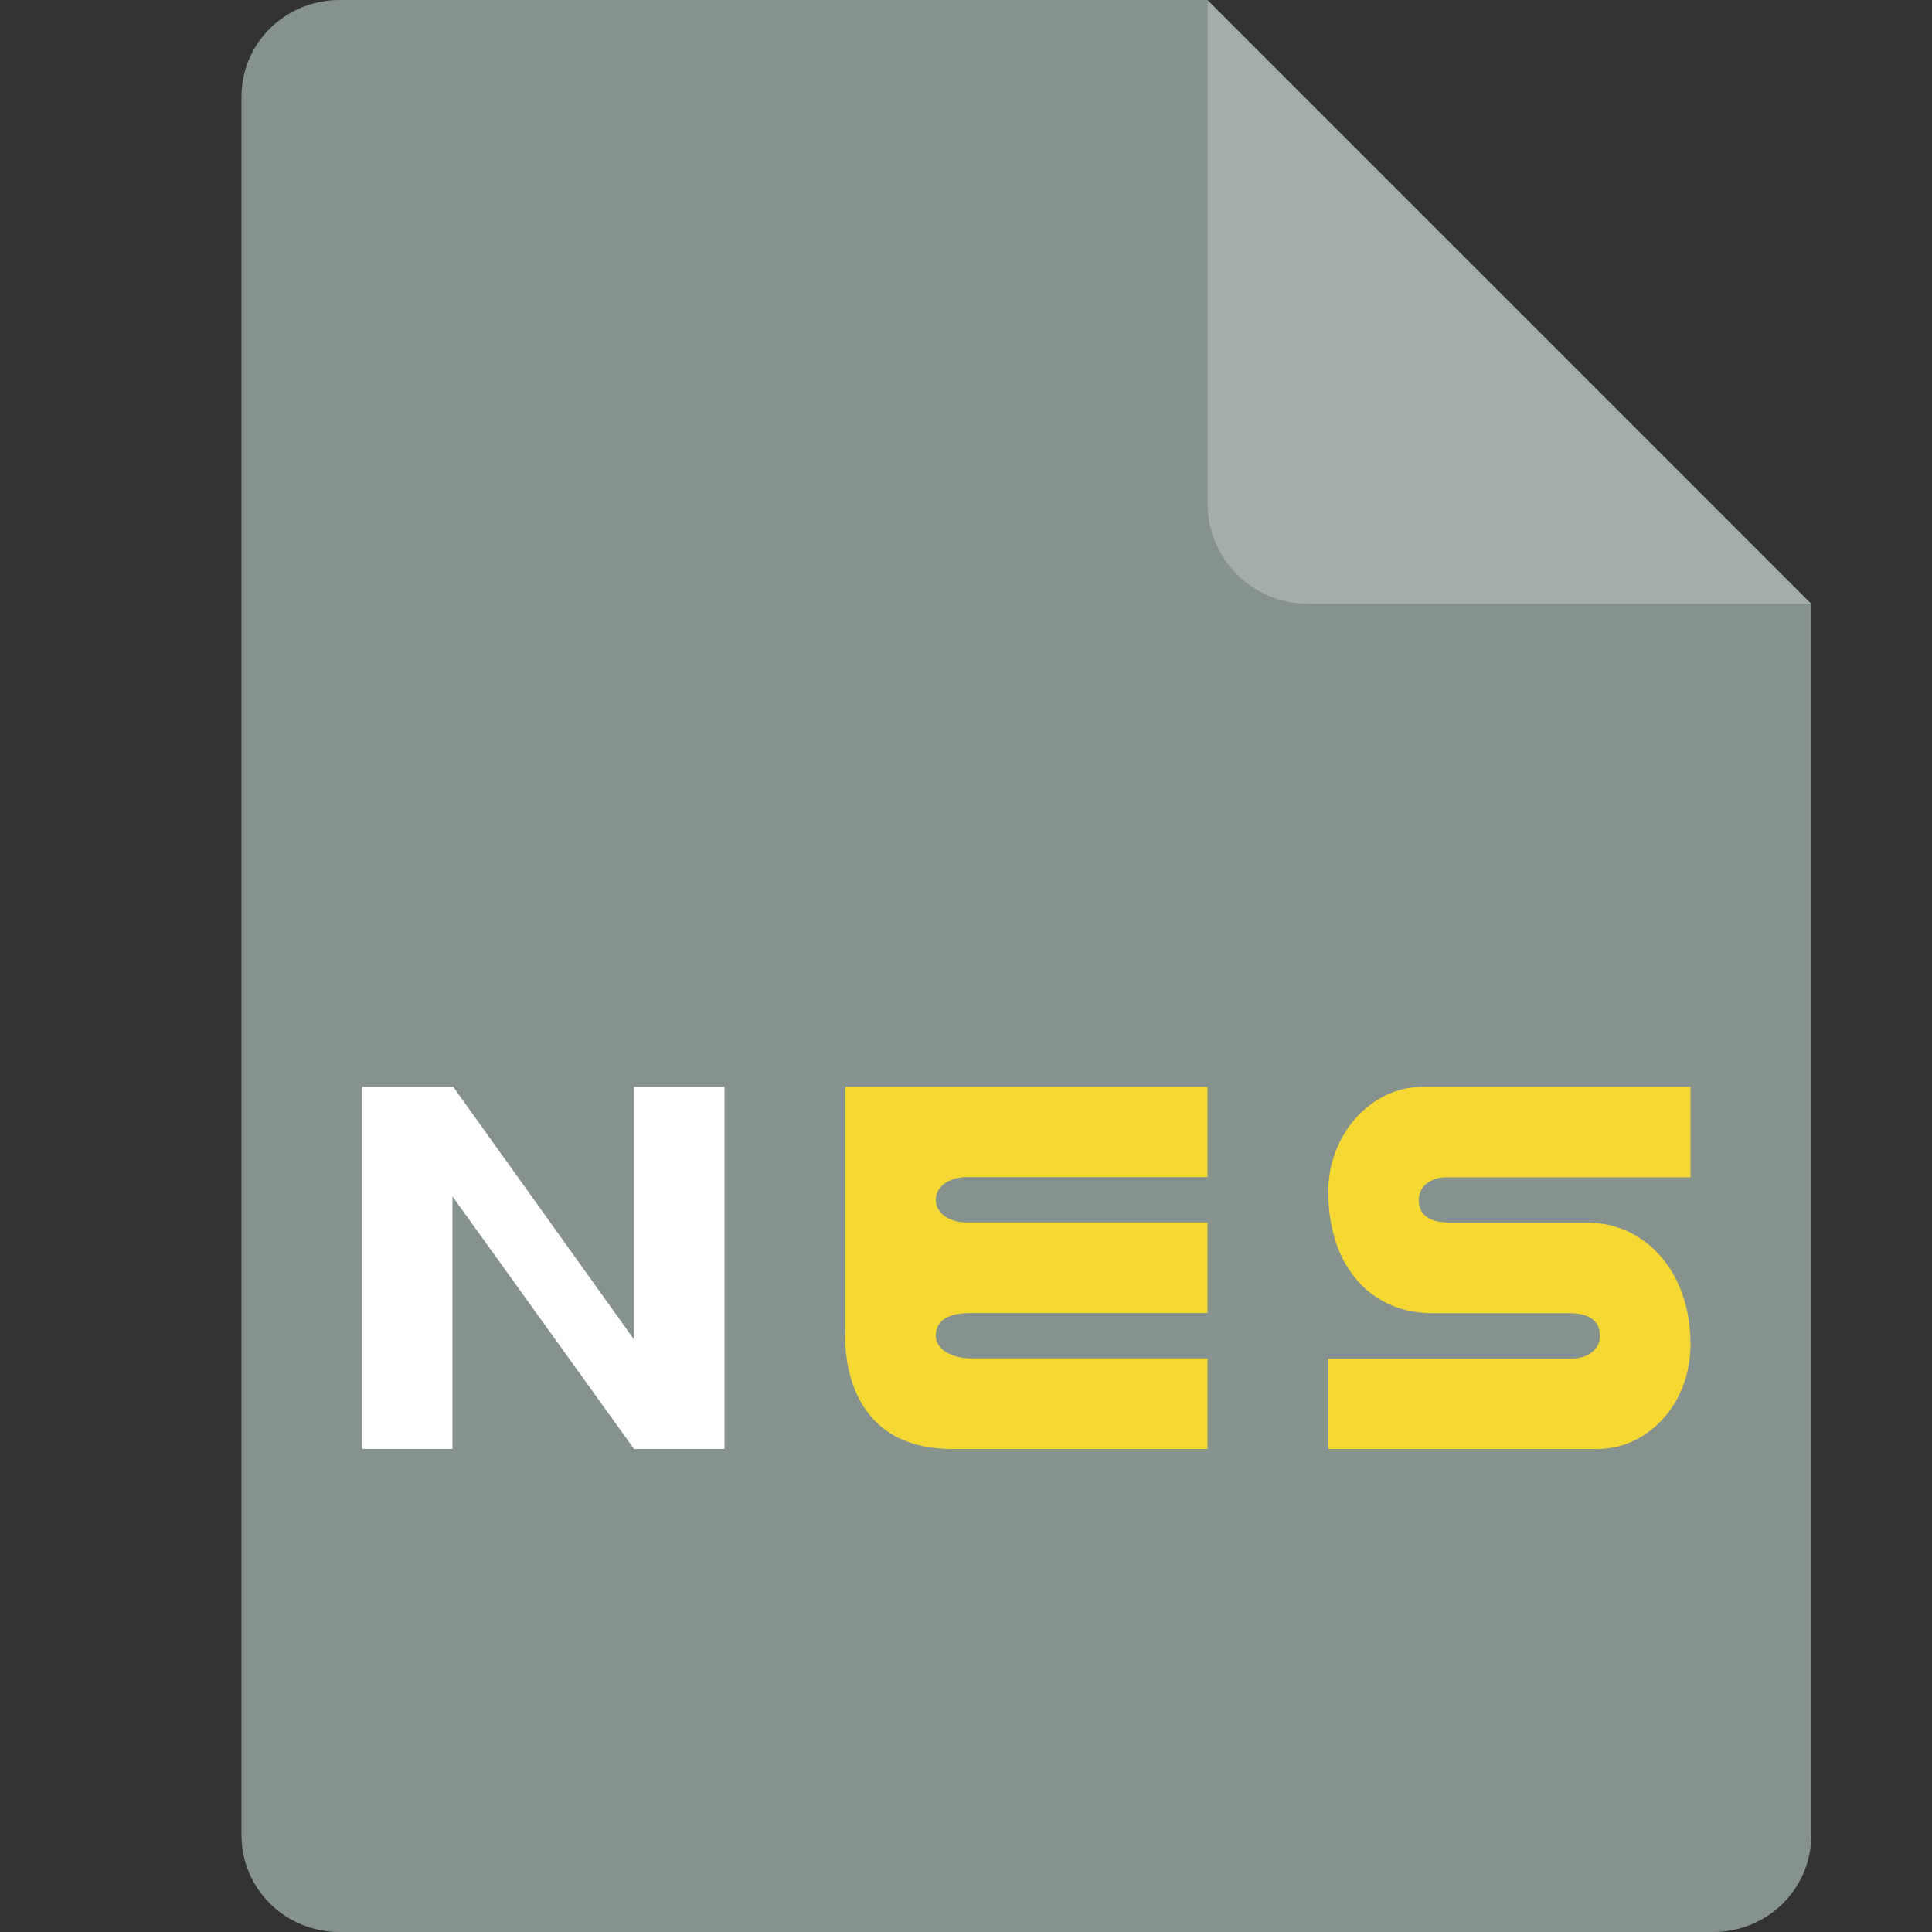 <svg xmlns="http://www.w3.org/2000/svg" width="16" height="16" version="1.1">
 <rect width="100%" height="100%" fill="#333333" stroke="none"/>
 <path style="fill:#86928e" d="M 2.812,0 C 2.362,0 2,0.357 2,0.8 V 15.2 C 2,15.643 2.362,16 2.812,16 h 11.375 C 14.638,16 15,15.643 15,15.2 V 5 L 11,4 10,0 Z"/>
 <path style="fill:#a3adaa" d="M 15,5 10,0 V 4.167 C 10,4.628 10.372,5 10.833,5 Z"/>
 <path style="fill:#f5d832" d="M 13.145,10.125 H 12.012 C 11.872,10.125 11.75,10.085 11.75,9.938 11.75,9.809 11.872,9.749 11.977,9.75 H 14 V 9 H 11.785 C 11.349,9 11,9.401 11,9.867 11,10.521 11.384,10.875 11.855,10.875 h 1.133 c 0.14,0 0.262,0.04 0.262,0.188 0,0.127 -0.122,0.188 -0.227,0.188 H 11 V 12 h 2.232 C 13.633,12 14,11.641 14,11.133 14,10.521 13.616,10.125 13.145,10.125"/>
 <path id="polygon1045" style="fill:#ffffff" class="logo" d="M 3,9 H 3.753 L 5.25,11.092 5.25,9 h 0.75 v 3 H 5.251 L 3.747,9.908 V 12 H 3 Z"/>
 <path style="fill:#f5d832" d="m 7.002,11.007 c 0,0 -0.094,0.993 0.886,0.993 H 10 V 11.25 H 8.039 c -0.132,0 -0.289,-0.062 -0.289,-0.188 0,-0.148 0.139,-0.188 0.289,-0.188 h 1.961 v -0.75 H 8.002 c -0.113,0 -0.252,-0.06 -0.252,-0.188 0,-0.127 0.139,-0.188 0.252,-0.188 H 10 V 9 H 7.002 v 2.007"/>
</svg>
